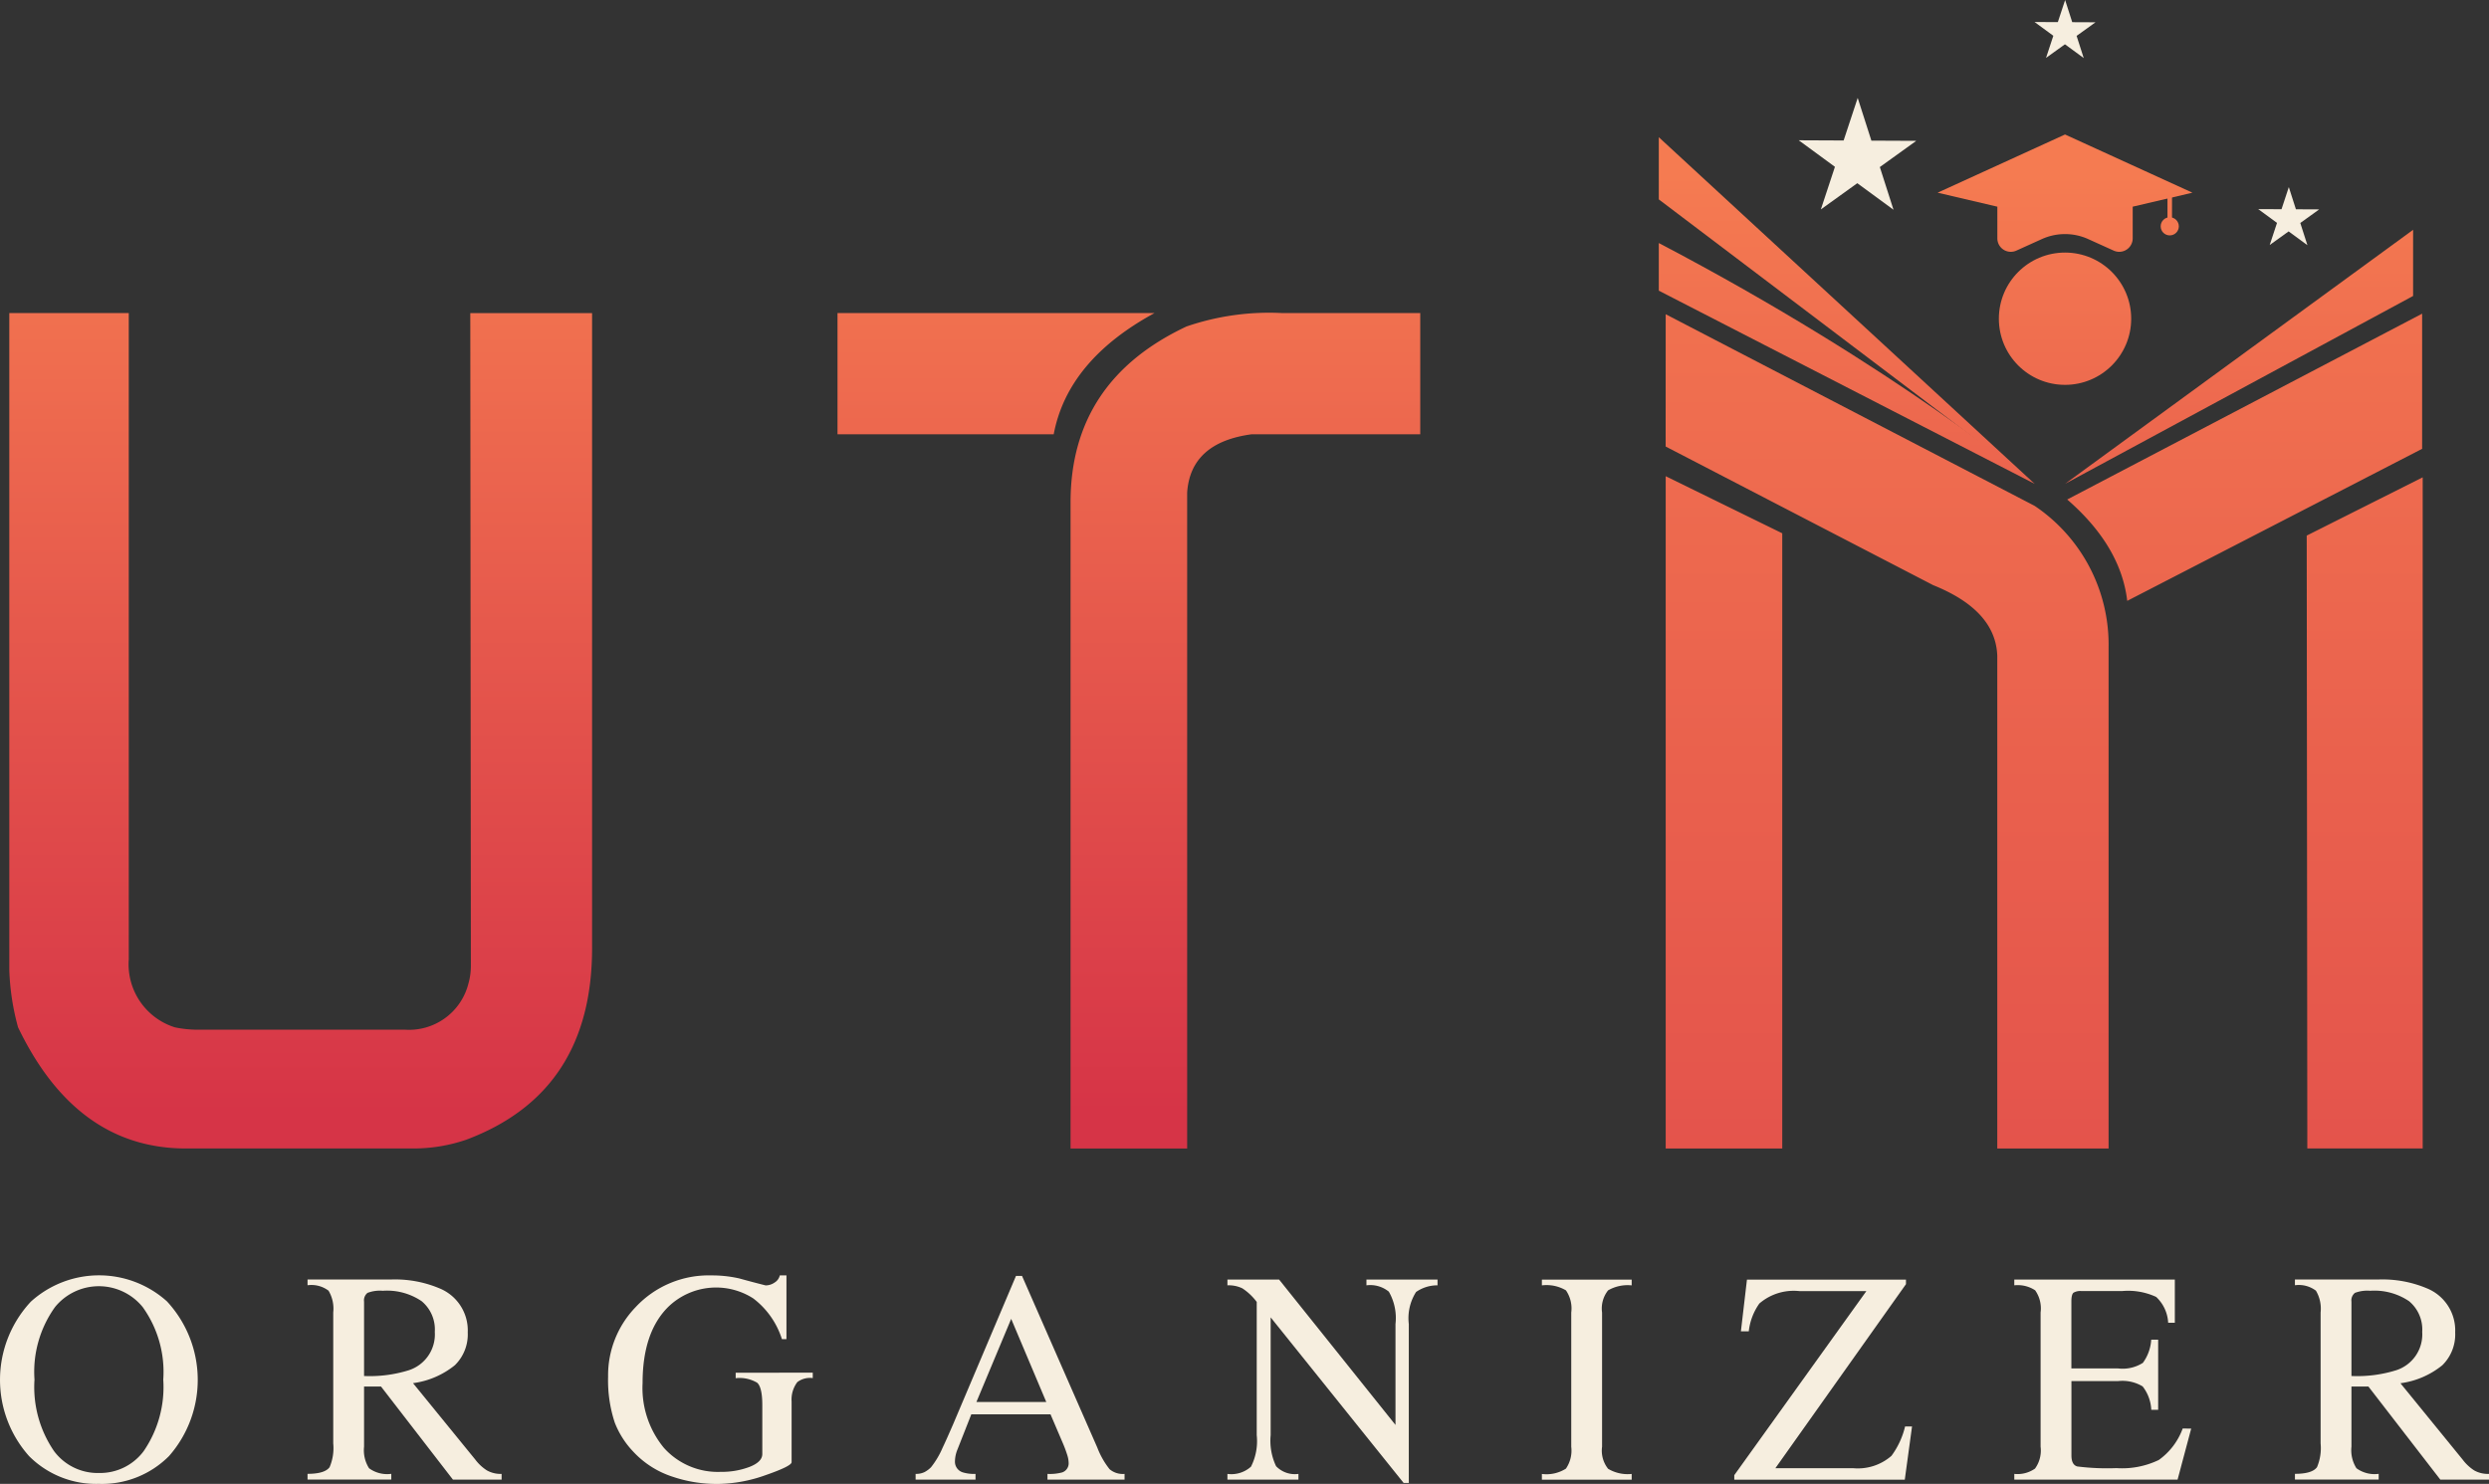<svg xmlns="http://www.w3.org/2000/svg" xmlns:xlink="http://www.w3.org/1999/xlink" width="187" height="111.518" viewBox="0 0 187 111.518">
  <rect x="0" y="0" width="187" height="111.518" fill="#333333" stroke="none"/>
  <defs>
    <linearGradient id="linear-gradient" x1="0.5" y1="-0.166" x2="0.5" y2="0.957" gradientUnits="objectBoundingBox">
      <stop offset="0" stop-color="#f57b51"/>
      <stop offset="1" stop-color="#d63447"/>
    </linearGradient>
    <linearGradient id="linear-gradient-3" x1="0.5" y1="-0.167" x2="0.5" y2="0.957" xlink:href="#linear-gradient"/>
    <linearGradient id="linear-gradient-4" x1="0.5" y1="-0.286" x2="0.5" y2="3.613" xlink:href="#linear-gradient"/>
    <linearGradient id="linear-gradient-5" x1="0.5" y1="0.107" x2="0.5" y2="2.815" xlink:href="#linear-gradient"/>
    <linearGradient id="linear-gradient-6" x1="0.5" y1="-0.219" x2="0.5" y2="3.477" xlink:href="#linear-gradient"/>
    <linearGradient id="linear-gradient-7" x1="0.5" y1="-0.592" x2="0.5" y2="6.504" xlink:href="#linear-gradient"/>
    <linearGradient id="linear-gradient-8" x1="0.5" y1="0.339" x2="0.5" y2="8.338" xlink:href="#linear-gradient"/>
    <linearGradient id="linear-gradient-9" x1="0.5" y1="-0.569" x2="0.5" y2="27.735" xlink:href="#linear-gradient"/>
    <linearGradient id="linear-gradient-10" x1="0.5" y1="-2.368" x2="0.5" y2="49.376" xlink:href="#linear-gradient"/>
  </defs>
  <g id="Group_10" data-name="Group 10" transform="translate(-419 -1193.176)">
    <g id="Group_7" data-name="Group 7" transform="translate(419.699 1216.704)">
      <path id="Path_19" data-name="Path 19" d="M420.413,1240.736h8.976v48.555a4.969,4.969,0,0,0,3.458,5.123,8.374,8.374,0,0,0,1.489.175H450.1a4.6,4.6,0,0,0,4.816-3.5,4.77,4.77,0,0,0,.175-1.314l-.044-49.037h9.151v47.724q0,10.858-9.456,14.4a12.257,12.257,0,0,1-3.984.657H433.679q-8.231,0-12.609-9.106a18.515,18.515,0,0,1-.657-4.291Z" transform="translate(-420.413 -1240.736)" fill="url(#linear-gradient)"/>
      <path id="Path_20" data-name="Path 20" d="M570.007,1240.736q-6.522,3.546-7.573,9.108H546.19v-9.108Zm9.589,0h10.376v9.108H577.319q-4.6.614-4.859,4.377v49.3H563.7v-48.643q.042-9.063,8.713-13.135A19.128,19.128,0,0,1,579.6,1240.736Z" transform="translate(-483.967 -1240.736)" fill="url(#linear-gradient)"/>
      <path id="Path_21" data-name="Path 21" d="M671.967,1240.869l27.716,14.4a12.568,12.568,0,0,1,5.559,10.6v37.7h-8.363v-37.04q-.129-3.415-4.816-5.3l-20.1-10.419Zm0,12.172,8.757,4.291v46.235h-8.757Zm56.831-12.215v10.157l-22.156,11.427q-.482-4.114-4.509-7.618Zm.042,12.3v50.438h-8.668l-.045-46.06Z" transform="translate(-547.521 -1240.781)" fill="url(#linear-gradient-3)"/>
    </g>
    <g id="Group_8" data-name="Group 8" transform="translate(419 1289.022)">
      <path id="Path_22" data-name="Path 22" d="M426.429,1402.589a7.117,7.117,0,0,1-5.247-2.089,8.612,8.612,0,0,1,.138-11.607,7.628,7.628,0,0,1,10.22-.022,8.678,8.678,0,0,1,.158,11.629A7.1,7.1,0,0,1,426.429,1402.589Zm0-.818a4.089,4.089,0,0,0,3.36-1.635,8.511,8.511,0,0,0,1.477-5.383,8.356,8.356,0,0,0-1.545-5.451,4.245,4.245,0,0,0-6.588,0,8.353,8.353,0,0,0-1.542,5.451,8.511,8.511,0,0,0,1.475,5.383A4.091,4.091,0,0,0,426.429,1401.772Z" transform="translate(-419 -1386.918)" fill="#f6eedf"/>
      <path id="Path_23" data-name="Path 23" d="M480.286,1402.165v.431H476.63l-5.406-7h-1.272v4.52a2.534,2.534,0,0,0,.375,1.624,2.307,2.307,0,0,0,1.671.42v.431h-6.292v-.431q1.293,0,1.657-.5a3.674,3.674,0,0,0,.273-1.794v-9.835a2.643,2.643,0,0,0-.352-1.635,2.13,2.13,0,0,0-1.578-.409v-.432h6.268a8.6,8.6,0,0,1,3.633.66,3.412,3.412,0,0,1,2.135,3.315,3.244,3.244,0,0,1-.965,2.464,6.315,6.315,0,0,1-3.146,1.352l4.679,5.745a3.351,3.351,0,0,0,.865.807A2.111,2.111,0,0,0,480.286,1402.165Zm-10.334-12.946v5.588a9.842,9.842,0,0,0,3.362-.433,2.831,2.831,0,0,0,1.953-2.883,2.762,2.762,0,0,0-.988-2.306,4.628,4.628,0,0,0-2.917-.783,2.619,2.619,0,0,0-1.149.158A.718.718,0,0,0,469.952,1389.219Z" transform="translate(-442.6 -1387.243)" fill="#f6eedf"/>
      <path id="Path_24" data-name="Path 24" d="M526.728,1394.231v.409a1.57,1.57,0,0,0-1.158.3,2.167,2.167,0,0,0-.431,1.453v4.565q0,.295-1.929.966a11.014,11.014,0,0,1-3.589.67,10.364,10.364,0,0,1-3.43-.545,6.937,6.937,0,0,1-2.952-1.885,6.654,6.654,0,0,1-1.387-2.18,10.157,10.157,0,0,1-.5-3.452,7.372,7.372,0,0,1,2.067-5.224,7.5,7.5,0,0,1,5.7-2.385,9.255,9.255,0,0,1,2.09.227q.976.272,1.976.523a1.183,1.183,0,0,0,.68-.217.854.854,0,0,0,.387-.533h.5v4.792h-.34a6.167,6.167,0,0,0-2.157-3.065,5.168,5.168,0,0,0-6.359.613q-1.954,1.909-1.953,5.746a7.079,7.079,0,0,0,1.6,4.871,5.437,5.437,0,0,0,4.281,1.806,5.872,5.872,0,0,0,2.158-.374c.636-.25.955-.572.955-.966v-3.679c0-.894-.131-1.453-.387-1.68a2.608,2.608,0,0,0-1.613-.341v-.409Z" transform="translate(-465.665 -1386.918)" fill="#f6eedf"/>
      <path id="Path_25" data-name="Path 25" d="M573.754,1401.887v.431h-5.791v-.431a3.578,3.578,0,0,0,1.112-.114.722.722,0,0,0,.478-.749,2.032,2.032,0,0,0-.1-.545,9.356,9.356,0,0,0-.328-.886l-.932-2.181H562.24l-1.046,2.657a2.453,2.453,0,0,0-.182.863.836.836,0,0,0,.592.84,2.879,2.879,0,0,0,.953.114v.431h-4.5v-.431a1.452,1.452,0,0,0,.671-.136,2.021,2.021,0,0,0,.487-.364,6.376,6.376,0,0,0,.864-1.454c.182-.379.445-.969.794-1.771l4.724-11.152h.455l5.655,12.9a6.141,6.141,0,0,0,.921,1.623A1.531,1.531,0,0,0,573.754,1401.887Zm-11.129-5.406h5.248l-2.636-6.246Z" transform="translate(-489.266 -1386.965)" fill="#f6eedf"/>
      <path id="Path_26" data-name="Path 26" d="M621.192,1387.561v.432a2.789,2.789,0,0,0-1.612.5,3.668,3.668,0,0,0-.546,2.408v11.945h-.387l-9.992-12.446v8.857a4.466,4.466,0,0,0,.408,2.329,1.957,1.957,0,0,0,1.68.579v.431h-5.336v-.431a2.2,2.2,0,0,0,1.771-.545,4.235,4.235,0,0,0,.431-2.363v-10.016a4.261,4.261,0,0,0-1.079-1.021,2.363,2.363,0,0,0-1.123-.227v-.432h3.884l8.743,10.925V1390.9a3.983,3.983,0,0,0-.5-2.431,2.209,2.209,0,0,0-1.682-.476v-.432Z" transform="translate(-513.19 -1387.243)" fill="#f6eedf"/>
      <path id="Path_27" data-name="Path 27" d="M653.164,1402.6v-.431a2.73,2.73,0,0,0,1.806-.4,2.4,2.4,0,0,0,.4-1.646v-10.084a2.4,2.4,0,0,0-.4-1.669,2.871,2.871,0,0,0-1.806-.374v-.432h6.746v.432a2.95,2.95,0,0,0-1.771.374,2.187,2.187,0,0,0-.454,1.669v10.084a2.189,2.189,0,0,0,.454,1.658,2.874,2.874,0,0,0,1.771.387v.431Z" transform="translate(-537.321 -1387.243)" fill="#f6eedf"/>
      <path id="Path_28" data-name="Path 28" d="M695.214,1398.6h.522l-.545,4h-12.81v-.34l9.924-13.832h-5.019a3.958,3.958,0,0,0-3.02.931,4.458,4.458,0,0,0-.795,2.09h-.592l.455-3.885h11.947v.341l-9.812,13.831h5.838a3.837,3.837,0,0,0,2.885-.93A6.119,6.119,0,0,0,695.214,1398.6Z" transform="translate(-552.084 -1387.243)" fill="#f6eedf"/>
      <path id="Path_29" data-name="Path 29" d="M738.2,1398.759l-1.023,3.837H724.91v-.431a2.288,2.288,0,0,0,1.556-.4,2.316,2.316,0,0,0,.419-1.646v-10.084a2.354,2.354,0,0,0-.41-1.669,2.384,2.384,0,0,0-1.566-.374v-.432h12.061v3.248h-.5a2.865,2.865,0,0,0-.9-1.942,4.992,4.992,0,0,0-2.554-.443h-3.067a1.011,1.011,0,0,0-.592.125c-.1.083-.159.3-.159.647v5.042h3.5a2.823,2.823,0,0,0,1.873-.419,3.286,3.286,0,0,0,.625-1.738h.522v5.27H735.2a3.074,3.074,0,0,0-.648-1.76,2.951,2.951,0,0,0-1.85-.4h-3.5v5.588c0,.469.147.746.443.828a17.946,17.946,0,0,0,2.941.125,6.371,6.371,0,0,0,3.18-.613,5.011,5.011,0,0,0,1.794-2.362Z" transform="translate(-573.574 -1387.243)" fill="#f6eedf"/>
      <path id="Path_30" data-name="Path 30" d="M782.108,1402.165v.431h-3.656l-5.406-7h-1.272v4.52a2.533,2.533,0,0,0,.375,1.624,2.306,2.306,0,0,0,1.671.42v.431h-6.292v-.431q1.293,0,1.657-.5a3.681,3.681,0,0,0,.272-1.794v-9.835a2.644,2.644,0,0,0-.352-1.635,2.132,2.132,0,0,0-1.578-.409v-.432H773.8a8.6,8.6,0,0,1,3.633.66,3.411,3.411,0,0,1,2.134,3.315A3.245,3.245,0,0,1,778.6,1394a6.314,6.314,0,0,1-3.145,1.352l4.679,5.745a3.359,3.359,0,0,0,.864.807A2.113,2.113,0,0,0,782.108,1402.165Zm-10.334-12.946v5.588a9.844,9.844,0,0,0,3.363-.433,2.831,2.831,0,0,0,1.953-2.883,2.762,2.762,0,0,0-.988-2.306,4.629,4.629,0,0,0-2.917-.783,2.618,2.618,0,0,0-1.149.158A.718.718,0,0,0,771.774,1389.219Z" transform="translate(-595.108 -1387.243)" fill="#f6eedf"/>
    </g>
    <path id="Path_31" data-name="Path 31" d="M670.92,1233.676l28.235,14.516s-10.139-8.609-28.235-18.095Z" transform="translate(-127.293 -18.656)" fill="url(#linear-gradient-4)"/>
    <path id="Path_32" data-name="Path 32" d="M670.92,1218.693l28.236,21.375L670.92,1214.02Z" transform="translate(-127.293 -10.532)" fill="url(#linear-gradient-5)"/>
    <path id="Path_33" data-name="Path 33" d="M732.618,1247.177l26.148-14.118v-4.971Z" transform="translate(-158.468 -17.641)" fill="url(#linear-gradient-6)"/>
    <circle id="Ellipse_4" data-name="Ellipse 4" cx="4.971" cy="4.971" r="4.971" transform="translate(569.176 1212.157)" fill="url(#linear-gradient-7)"/>
    <path id="Path_34" data-name="Path 34" d="M699.291,1216.449l-2.72-1.995-2.738,1.97,1.057-3.2-2.719-1.995,3.373.015,1.057-3.2,1.028,3.212,3.373.015-2.738,1.97Z" transform="translate(-138.031 -7.51)" fill="#f6eedf"/>
    <path id="Path_35" data-name="Path 35" d="M731.677,1197.54l-1.411-1.035-1.421,1.022.548-1.662-1.411-1.035,1.75.008.548-1.662.533,1.667,1.75.008-1.421,1.022Z" transform="translate(-156.126)" fill="#f6eedf"/>
    <path id="Path_36" data-name="Path 36" d="M765.649,1225.962l-1.411-1.035-1.421,1.022.548-1.662-1.411-1.035,1.75.008.548-1.662.533,1.667,1.75.008-1.421,1.022Z" transform="translate(-173.292 -14.361)" fill="#f6eedf"/>
    <path id="Path_37" data-name="Path 37" d="M732.408,1217.98l-4.488,1.051v2.382a1.011,1.011,0,0,1-1.427.921l-1.911-.865a4.224,4.224,0,0,0-3.493,0l-1.911.865a1.011,1.011,0,0,1-1.427-.921v-2.382l-4.488-1.051,9.572-4.374Z" transform="translate(-148.689 -10.323)" fill="url(#linear-gradient-8)"/>
    <g id="Group_9" data-name="Group 9" transform="translate(581.844 1207.692)">
      <rect id="Rectangle_3" data-name="Rectangle 3" width="0.341" height="2.492" transform="translate(0)" fill="url(#linear-gradient-9)"/>
    </g>
    <circle id="Ellipse_5" data-name="Ellipse 5" cx="0.682" cy="0.682" r="0.682" transform="translate(581.333 1209.503)" fill="url(#linear-gradient-10)"/>
  </g>
</svg>
